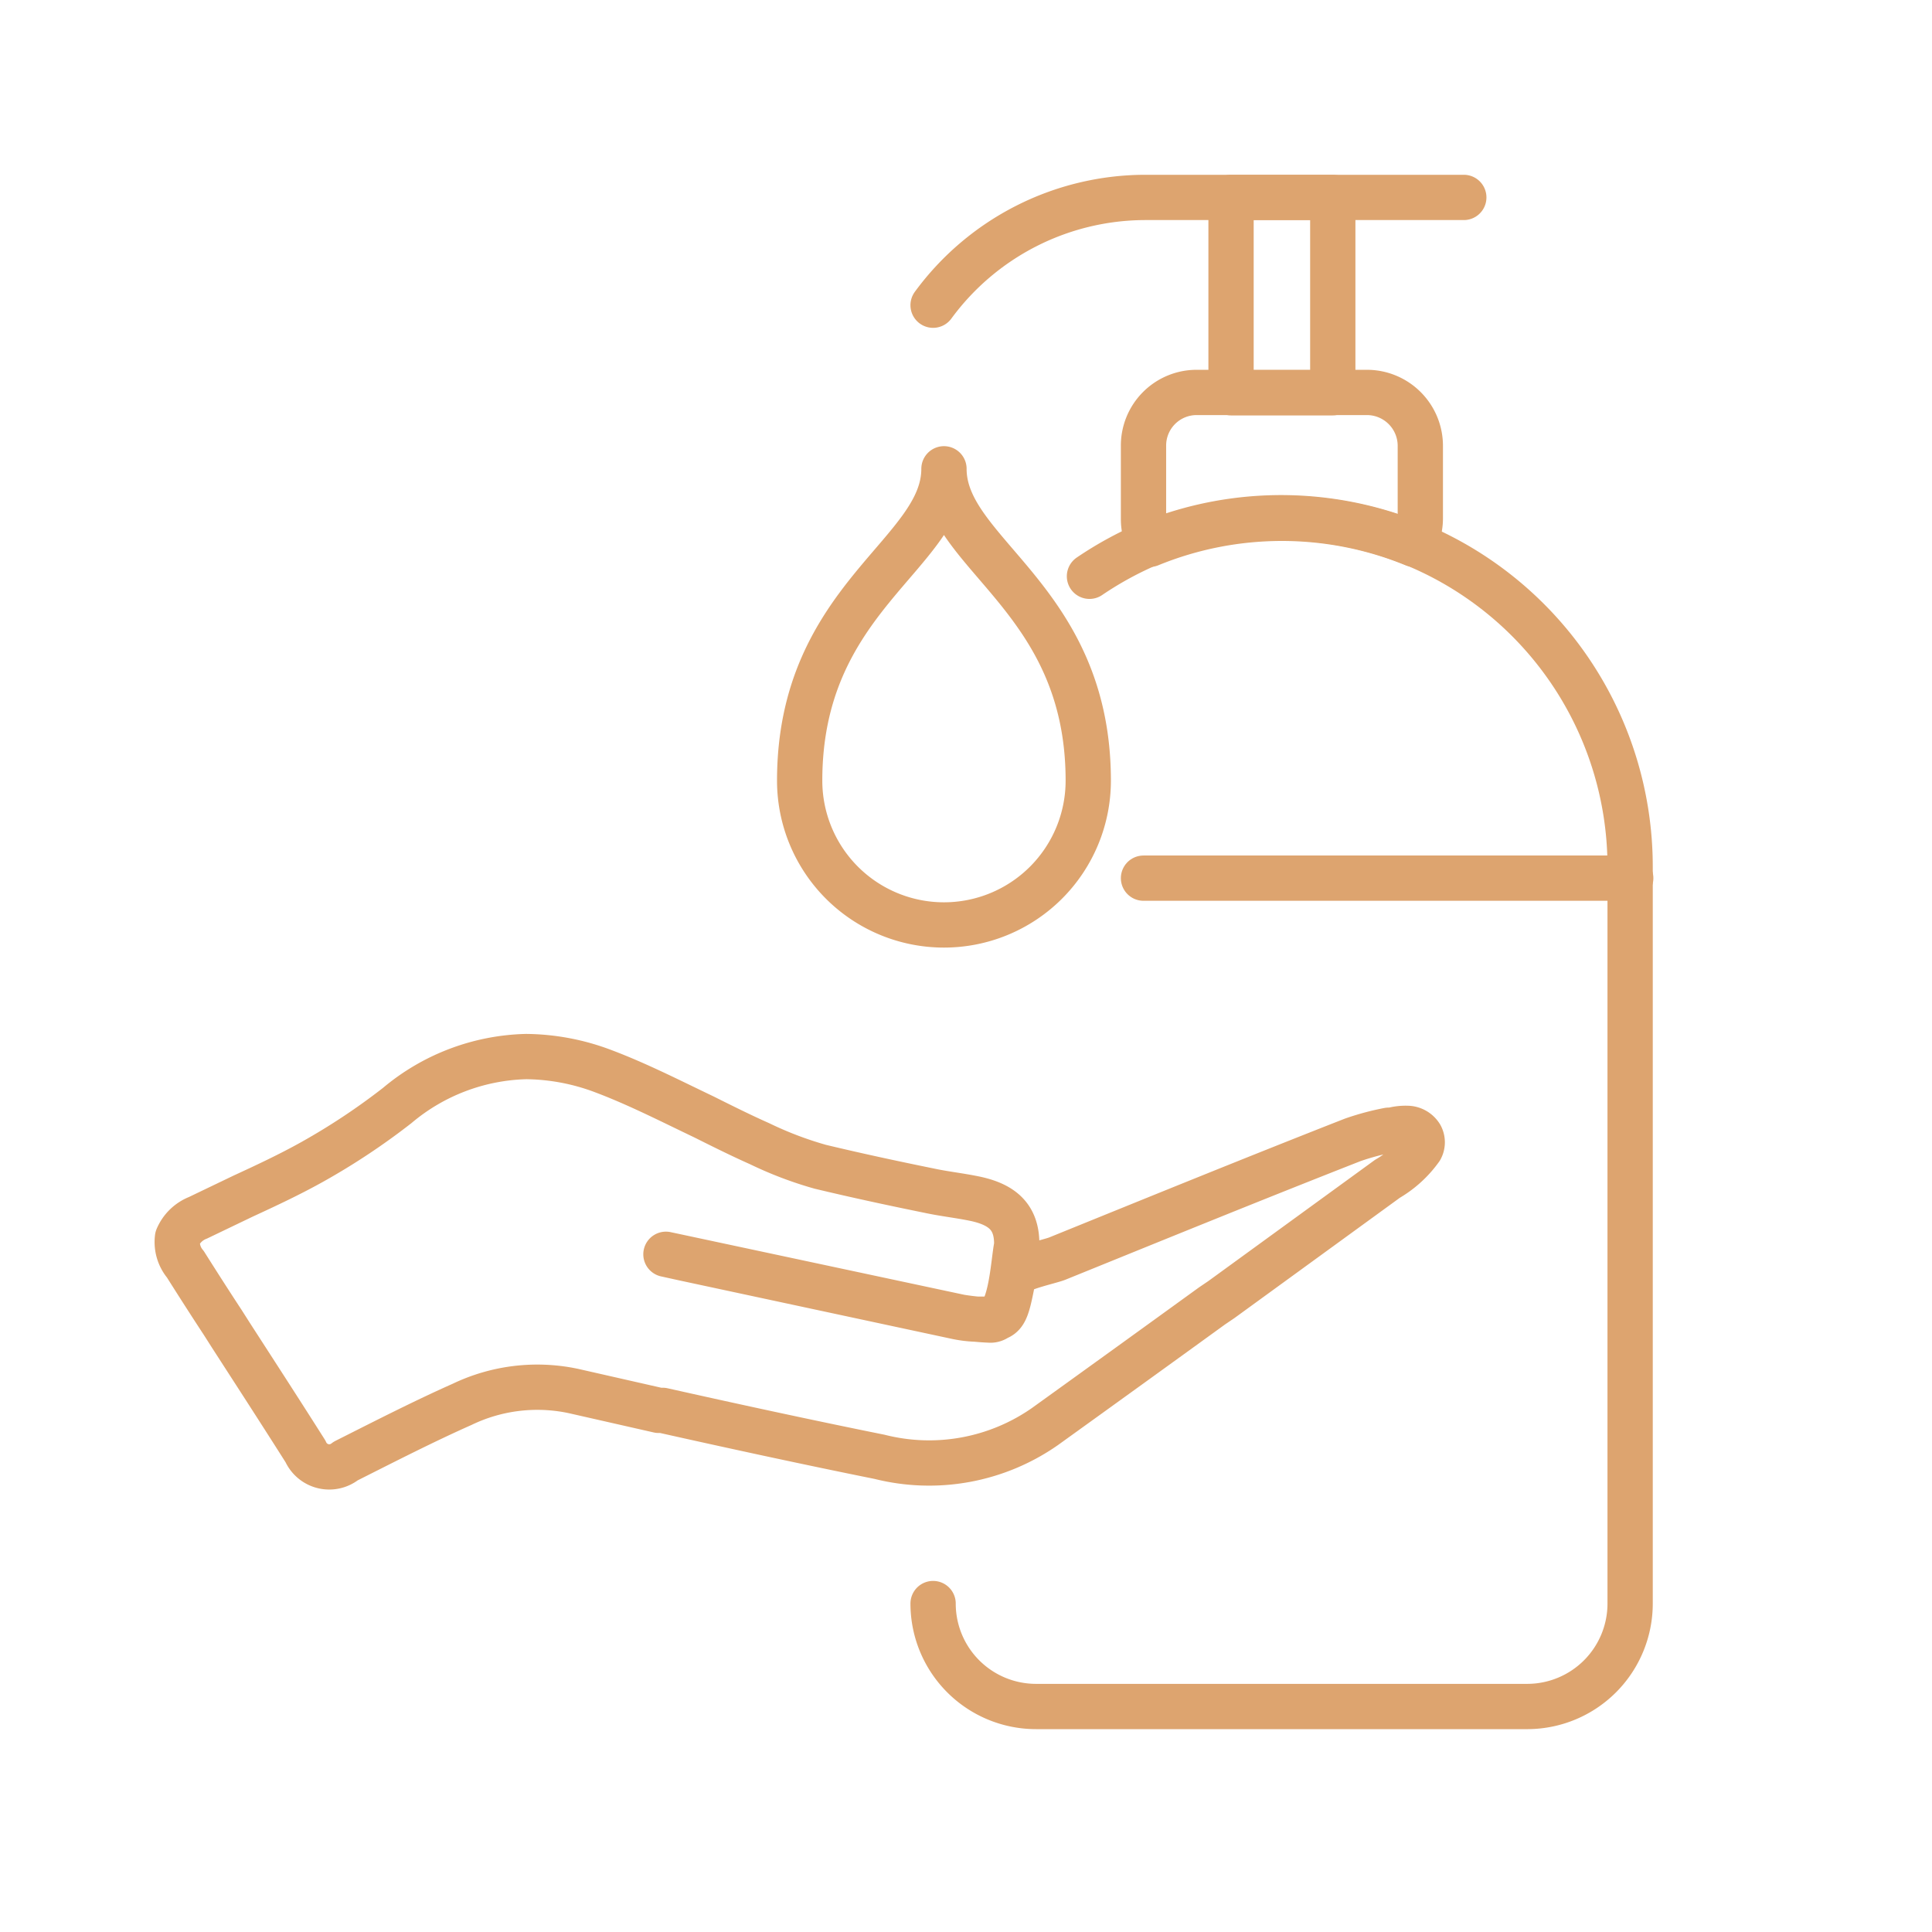 <svg xmlns="http://www.w3.org/2000/svg" viewBox="0 0 64 64"><defs><style>.a{fill:none;stroke:#dda46f;stroke-linecap:round;stroke-linejoin:round;stroke-width:1.5px;}</style></defs><path class="a" d="M46.84,18a1.76,1.76,0,0,0,.21-.83V14.78A1.77,1.77,0,0,0,45.28,13H39.64a1.76,1.76,0,0,0-1.76,1.77v2.43a1.76,1.76,0,0,0,.21.83,11.56,11.56,0,0,1,8.75,0Z"/><path class="a" d="M30.91,53.12a3.41,3.41,0,0,0,3.41,3.41H50.61A3.41,3.41,0,0,0,54,53.12V28.74A11.56,11.56,0,0,0,38.09,18a11.73,11.73,0,0,0-2,1.09"/><path class="a" d="M30.91,10.11a8.73,8.73,0,0,1,7-3.57H48.49"/><rect class="a" x="40.78" y="6.54" width="3.37" height="6.47"/><line class="a" x1="37.88" y1="29.09" x2="54.02" y2="29.09"/><path class="a" d="M31.27,15.53c0,2.83,4.78,4.26,4.78,10.33a4.78,4.78,0,0,1-9.56,0C26.49,19.79,31.27,18.36,31.27,15.53Z"/><path class="a" d="M10.12,48.08c-.81-1.28-1.64-2.56-2.46-3.83l-.28-.44c-.42-.64-.83-1.28-1.24-1.93A1.14,1.14,0,0,1,5.88,41a1.22,1.22,0,0,1,.68-.66l1.5-.72c.76-.35,1.55-.72,2.3-1.14a22.23,22.23,0,0,0,2.8-1.86A6.89,6.89,0,0,1,17.43,35a7.4,7.4,0,0,1,2.57.49c1.14.43,2.25,1,3.32,1.51.6.3,1.22.61,1.85.89a12.19,12.19,0,0,0,2,.76c1.21.29,2.42.55,3.6.79.51.11,1,.16,1.53.27.94.2,1.4.64,1.38,1.55-.12.56-.18,2.47-.87,2.47a8.27,8.27,0,0,1-1-.1l-9.75-2.08.59.13,9,1.93a3.8,3.8,0,0,0,.77.09c.88,0,.88,0,1.16-1.45.12-.24,1.21-.46,1.45-.56,3.28-1.33,6.49-2.64,9.78-3.93A8.42,8.42,0,0,1,46,37.44l.11,0a1.66,1.66,0,0,1,.54-.06.53.53,0,0,1,.41.25.44.44,0,0,1,0,.42,3.53,3.53,0,0,1-1.1,1l-5.5,4-.31.21q-2.76,2-5.54,4a6.7,6.7,0,0,1-5.47,1c-2.48-.5-5-1.05-7.19-1.54l-.13,0L19,46.08a5.75,5.75,0,0,0-3.69.44c-1.26.56-2.49,1.19-3.86,1.88A.86.86,0,0,1,10.12,48.08Z"/></svg>